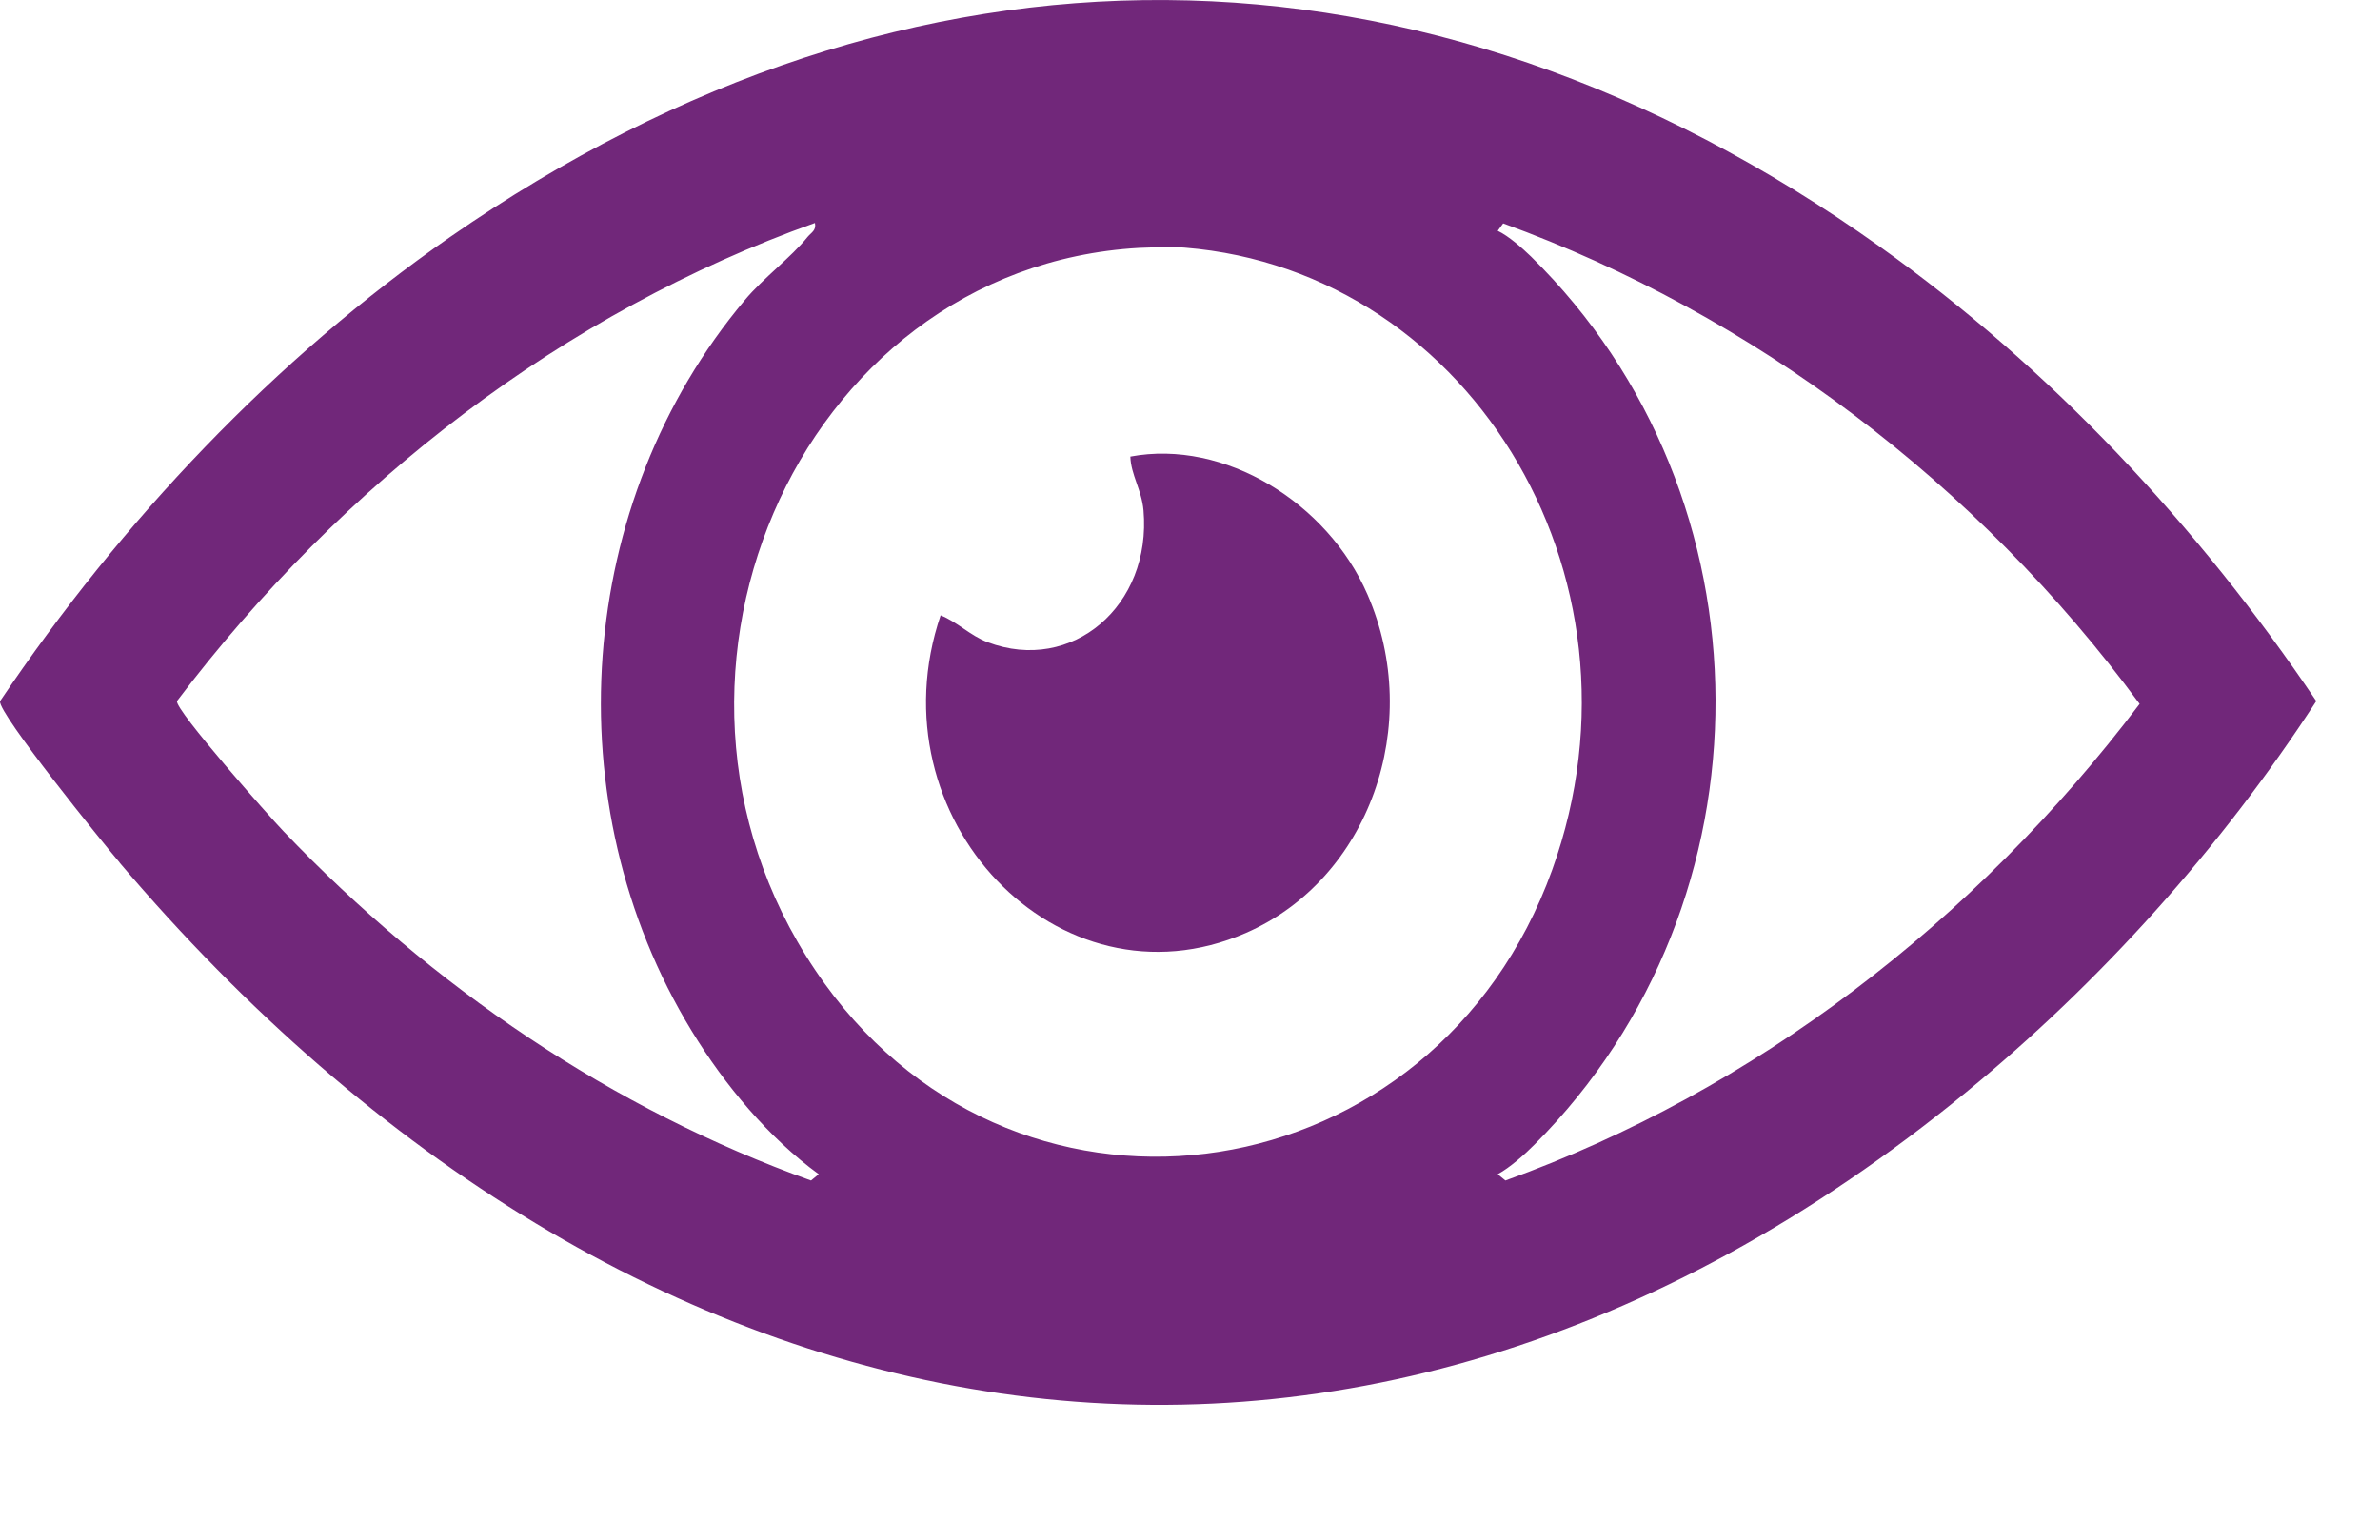 <svg width="17" height="11" viewBox="0 0 17 11" fill="none" xmlns="http://www.w3.org/2000/svg">
<path d="M0.855 6.163C0.742 6.031 -0.012 5.099 0 5.01C0.868 3.72 1.967 2.561 3.214 1.694C6.503 -0.59 10.164 -0.561 13.427 1.762C14.633 2.62 15.698 3.751 16.545 5.009C15.86 6.065 14.996 7.022 14.043 7.804C9.606 11.445 4.489 10.447 0.854 6.163L0.855 6.163ZM5.848 8.389C5.491 8.129 5.177 7.753 4.941 7.366C3.948 5.74 4.11 3.584 5.32 2.144C5.453 1.985 5.65 1.84 5.769 1.692C5.795 1.661 5.832 1.646 5.821 1.593C4.034 2.23 2.446 3.446 1.264 5.009C1.253 5.076 1.926 5.836 2.025 5.939C3.088 7.053 4.38 7.928 5.793 8.434L5.848 8.389ZM10.698 8.389L10.753 8.434C12.528 7.795 14.108 6.584 15.283 5.029C14.121 3.45 12.516 2.244 10.737 1.596L10.698 1.649C10.776 1.686 10.873 1.772 10.936 1.833C12.685 3.551 12.692 6.442 10.962 8.176C10.893 8.246 10.784 8.343 10.698 8.389ZM8.136 1.771C5.684 1.91 4.376 4.929 5.89 7.027C7.31 8.996 10.252 8.534 11.087 6.215C11.851 4.093 10.454 1.864 8.365 1.763L8.135 1.771H8.136Z" fill="#71277A"/>
<path d="M6.718 4.396C6.838 4.443 6.929 4.541 7.054 4.588C7.658 4.816 8.227 4.327 8.168 3.646C8.155 3.5 8.078 3.392 8.074 3.262C8.745 3.136 9.482 3.59 9.768 4.248C10.172 5.176 9.78 6.282 8.898 6.666C7.558 7.248 6.227 5.841 6.719 4.395L6.718 4.396Z" fill="#71277A"/>
</svg>
